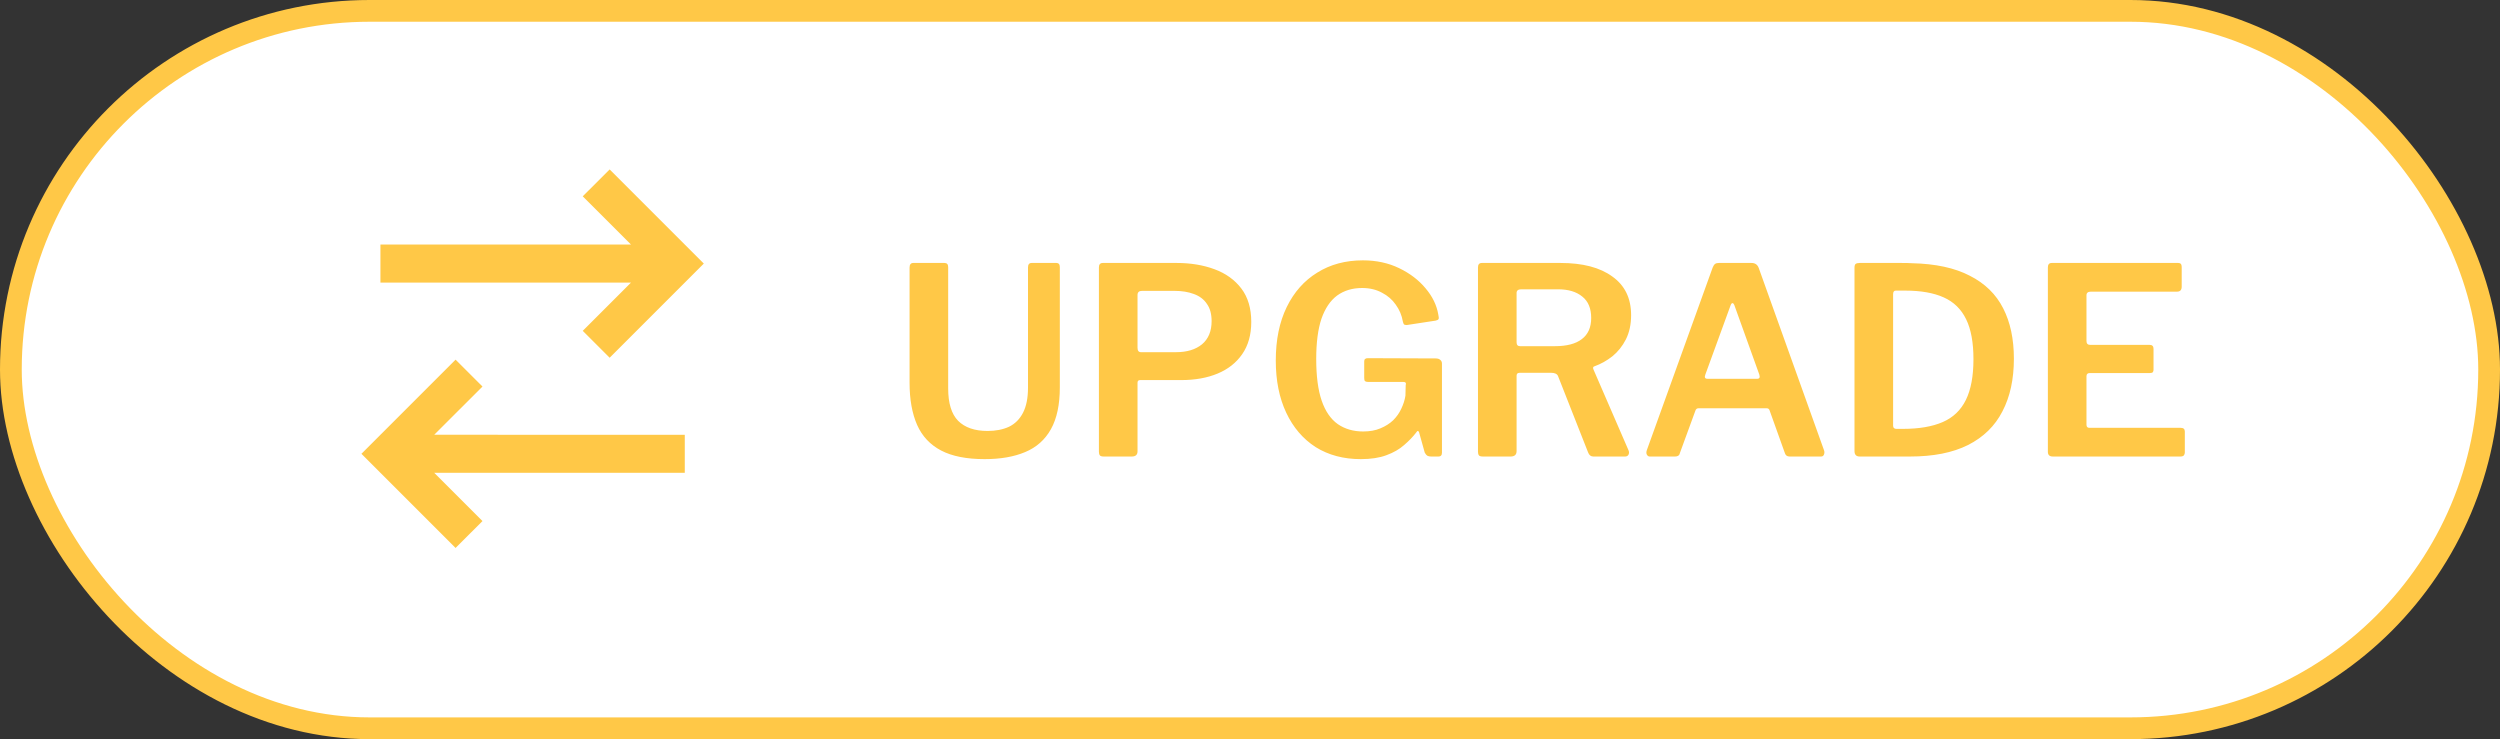 <svg width="115" height="34" viewBox="0 0 115 34" fill="none" xmlns="http://www.w3.org/2000/svg">
<rect x="0" y="0" width="115" height="34" fill="#333333" stroke="none"/>
<rect x="0.5" y="0.5" width="114" height="33" rx="16.5" fill="white" stroke="#FFC847"/>
<path d="M20.956 16.544L22.194 17.781L19.974 19.999L31.5 20V21.75L19.974 21.749L22.194 23.969L20.956 25.206L16.625 20.875L20.956 16.544ZM28.044 7.794L32.375 12.125L28.044 16.456L26.806 15.219L29.026 12.999L17.5 13V11.25L29.026 11.249L26.806 9.031L28.044 7.794Z" fill="#FFC847"/>
<path d="M48.752 17.82C48.752 18.612 48.616 19.252 48.344 19.74C48.072 20.228 47.676 20.58 47.156 20.796C46.644 21.012 46.024 21.12 45.296 21.12C44.464 21.12 43.796 20.988 43.292 20.724C42.788 20.46 42.42 20.068 42.188 19.548C41.956 19.02 41.84 18.372 41.84 17.604V12.312C41.84 12.168 41.896 12.096 42.008 12.096H43.448C43.56 12.096 43.616 12.16 43.616 12.288V17.868C43.616 18.548 43.768 19.044 44.072 19.356C44.384 19.668 44.836 19.824 45.428 19.824C45.804 19.824 46.132 19.76 46.412 19.632C46.692 19.496 46.908 19.28 47.06 18.984C47.212 18.688 47.288 18.304 47.288 17.832V12.3C47.288 12.164 47.344 12.096 47.456 12.096H48.596C48.7 12.096 48.752 12.16 48.752 12.288V17.82ZM57.558 14.808C57.558 15.4 57.418 15.896 57.138 16.296C56.866 16.688 56.49 16.984 56.01 17.184C55.53 17.384 54.97 17.484 54.33 17.484H52.446C52.366 17.484 52.326 17.524 52.326 17.604V20.76C52.326 20.92 52.238 21 52.062 21H50.766C50.686 21 50.63 20.984 50.598 20.952C50.566 20.912 50.55 20.856 50.55 20.784V12.3C50.55 12.164 50.61 12.096 50.73 12.096H54.126C54.766 12.096 55.346 12.192 55.866 12.384C56.386 12.576 56.798 12.872 57.102 13.272C57.406 13.672 57.558 14.184 57.558 14.808ZM55.734 14.772C55.734 14.444 55.662 14.18 55.518 13.98C55.382 13.772 55.182 13.62 54.918 13.524C54.662 13.428 54.366 13.38 54.03 13.38H52.53C52.394 13.38 52.326 13.444 52.326 13.572V15.996C52.326 16.132 52.378 16.2 52.482 16.2H54.102C54.598 16.2 54.994 16.08 55.29 15.84C55.586 15.592 55.734 15.236 55.734 14.772ZM62.598 21.12C61.806 21.12 61.114 20.936 60.522 20.568C59.938 20.192 59.486 19.664 59.166 18.984C58.846 18.304 58.686 17.504 58.686 16.584C58.686 15.632 58.854 14.812 59.19 14.124C59.526 13.436 59.994 12.908 60.594 12.54C61.194 12.164 61.894 11.976 62.694 11.976C63.31 11.976 63.866 12.096 64.362 12.336C64.858 12.576 65.262 12.884 65.574 13.26C65.894 13.636 66.09 14.04 66.162 14.472C66.186 14.576 66.19 14.644 66.174 14.676C66.158 14.708 66.114 14.732 66.042 14.748L64.71 14.952C64.646 14.952 64.602 14.94 64.578 14.916C64.562 14.892 64.546 14.848 64.53 14.784C64.482 14.504 64.374 14.248 64.206 14.016C64.046 13.784 63.834 13.6 63.57 13.464C63.306 13.32 63.002 13.248 62.658 13.248C62.21 13.248 61.826 13.364 61.506 13.596C61.194 13.828 60.954 14.184 60.786 14.664C60.626 15.144 60.546 15.76 60.546 16.512C60.546 17.304 60.63 17.944 60.798 18.432C60.966 18.92 61.214 19.28 61.542 19.512C61.87 19.736 62.258 19.848 62.706 19.848C63.01 19.848 63.274 19.8 63.498 19.704C63.73 19.608 63.926 19.484 64.086 19.332C64.246 19.172 64.37 18.996 64.458 18.804C64.554 18.604 64.618 18.404 64.65 18.204L64.662 17.724C64.694 17.62 64.658 17.568 64.554 17.568H62.922C62.866 17.568 62.822 17.556 62.79 17.532C62.766 17.508 62.754 17.46 62.754 17.388V16.62C62.754 16.524 62.81 16.476 62.922 16.476L66.042 16.488C66.138 16.488 66.21 16.512 66.258 16.56C66.306 16.6 66.33 16.656 66.33 16.728V20.832C66.33 20.888 66.314 20.932 66.282 20.964C66.258 20.988 66.222 21 66.174 21H65.826C65.762 21 65.706 20.988 65.658 20.964C65.618 20.94 65.578 20.892 65.538 20.82L65.274 19.872C65.258 19.84 65.238 19.824 65.214 19.824C65.198 19.824 65.178 19.844 65.154 19.884C65.002 20.084 64.814 20.28 64.59 20.472C64.374 20.664 64.102 20.82 63.774 20.94C63.454 21.06 63.062 21.12 62.598 21.12ZM74.911 20.712C74.943 20.784 74.943 20.852 74.911 20.916C74.879 20.972 74.827 21 74.755 21H73.291C73.179 21 73.099 20.936 73.051 20.808L71.671 17.304C71.631 17.2 71.523 17.148 71.347 17.148H69.907C69.851 17.148 69.811 17.164 69.787 17.196C69.771 17.22 69.763 17.248 69.763 17.28V20.748C69.763 20.916 69.671 21 69.487 21H68.215C68.127 21 68.067 20.984 68.035 20.952C68.003 20.912 67.987 20.856 67.987 20.784V12.3C67.987 12.164 68.047 12.096 68.167 12.096H71.779C72.803 12.096 73.599 12.304 74.167 12.72C74.743 13.128 75.031 13.72 75.031 14.496C75.031 14.92 74.951 15.292 74.791 15.612C74.631 15.924 74.423 16.184 74.167 16.392C73.911 16.592 73.639 16.744 73.351 16.848C73.279 16.864 73.263 16.916 73.303 17.004L74.911 20.712ZM71.527 15.924C72.071 15.924 72.483 15.816 72.763 15.6C73.051 15.384 73.195 15.06 73.195 14.628C73.195 14.188 73.059 13.86 72.787 13.644C72.515 13.42 72.143 13.308 71.671 13.308H69.979C69.835 13.308 69.763 13.364 69.763 13.476V15.744C69.763 15.864 69.815 15.924 69.919 15.924H71.527ZM75.889 21C75.833 21 75.789 20.972 75.757 20.916C75.725 20.86 75.725 20.788 75.757 20.7L78.781 12.312C78.813 12.232 78.849 12.176 78.889 12.144C78.929 12.112 78.989 12.096 79.069 12.096H80.569C80.737 12.096 80.849 12.176 80.905 12.336L83.905 20.712C83.929 20.776 83.929 20.84 83.905 20.904C83.881 20.968 83.837 21 83.773 21H82.321C82.209 21 82.137 20.948 82.105 20.844L81.409 18.9C81.401 18.86 81.385 18.832 81.361 18.816C81.345 18.792 81.313 18.78 81.265 18.78H78.133C78.061 18.78 78.013 18.816 77.989 18.888L77.269 20.856C77.261 20.904 77.237 20.94 77.197 20.964C77.165 20.988 77.117 21 77.053 21H75.889ZM80.833 17.424C80.937 17.424 80.969 17.36 80.929 17.232L79.777 14.028C79.753 13.972 79.725 13.944 79.693 13.944C79.661 13.944 79.633 13.976 79.609 14.04L78.445 17.232C78.397 17.36 78.429 17.424 78.541 17.424H80.833ZM85.547 12.096C85.659 12.096 85.823 12.096 86.039 12.096C86.263 12.096 86.499 12.096 86.747 12.096C86.995 12.096 87.227 12.096 87.443 12.096C87.667 12.096 87.835 12.1 87.947 12.108C89.035 12.132 89.923 12.324 90.611 12.684C91.307 13.036 91.819 13.536 92.147 14.184C92.475 14.824 92.639 15.596 92.639 16.5C92.639 17.444 92.463 18.252 92.111 18.924C91.767 19.596 91.239 20.112 90.527 20.472C89.823 20.824 88.935 21 87.863 21H85.547C85.387 21 85.307 20.916 85.307 20.748V12.312C85.307 12.232 85.323 12.176 85.355 12.144C85.395 12.112 85.459 12.096 85.547 12.096ZM87.203 13.368C87.123 13.368 87.083 13.424 87.083 13.536V19.584C87.083 19.68 87.135 19.728 87.239 19.728H87.539C88.275 19.728 88.883 19.624 89.363 19.416C89.843 19.208 90.199 18.868 90.431 18.396C90.663 17.924 90.779 17.3 90.779 16.524C90.779 15.756 90.667 15.144 90.443 14.688C90.219 14.224 89.875 13.888 89.411 13.68C88.947 13.472 88.359 13.368 87.647 13.368H87.203ZM94.202 12.3C94.202 12.164 94.262 12.096 94.382 12.096H100.202C100.306 12.096 100.358 12.156 100.358 12.276V13.188C100.358 13.34 100.286 13.416 100.142 13.416H96.182C96.046 13.416 95.978 13.472 95.978 13.584V15.684C95.978 15.804 96.034 15.864 96.146 15.864H98.882C99.002 15.864 99.062 15.924 99.062 16.044V17.016C99.062 17.056 99.05 17.092 99.026 17.124C99.002 17.148 98.958 17.16 98.894 17.16H96.134C96.03 17.16 95.978 17.208 95.978 17.304V19.536C95.978 19.632 96.022 19.68 96.11 19.68H100.31C100.438 19.68 100.502 19.736 100.502 19.848V20.82C100.502 20.868 100.486 20.912 100.454 20.952C100.422 20.984 100.37 21 100.298 21H94.43C94.278 21 94.202 20.928 94.202 20.784V12.3Z" fill="#FFC847"/>
</svg>
